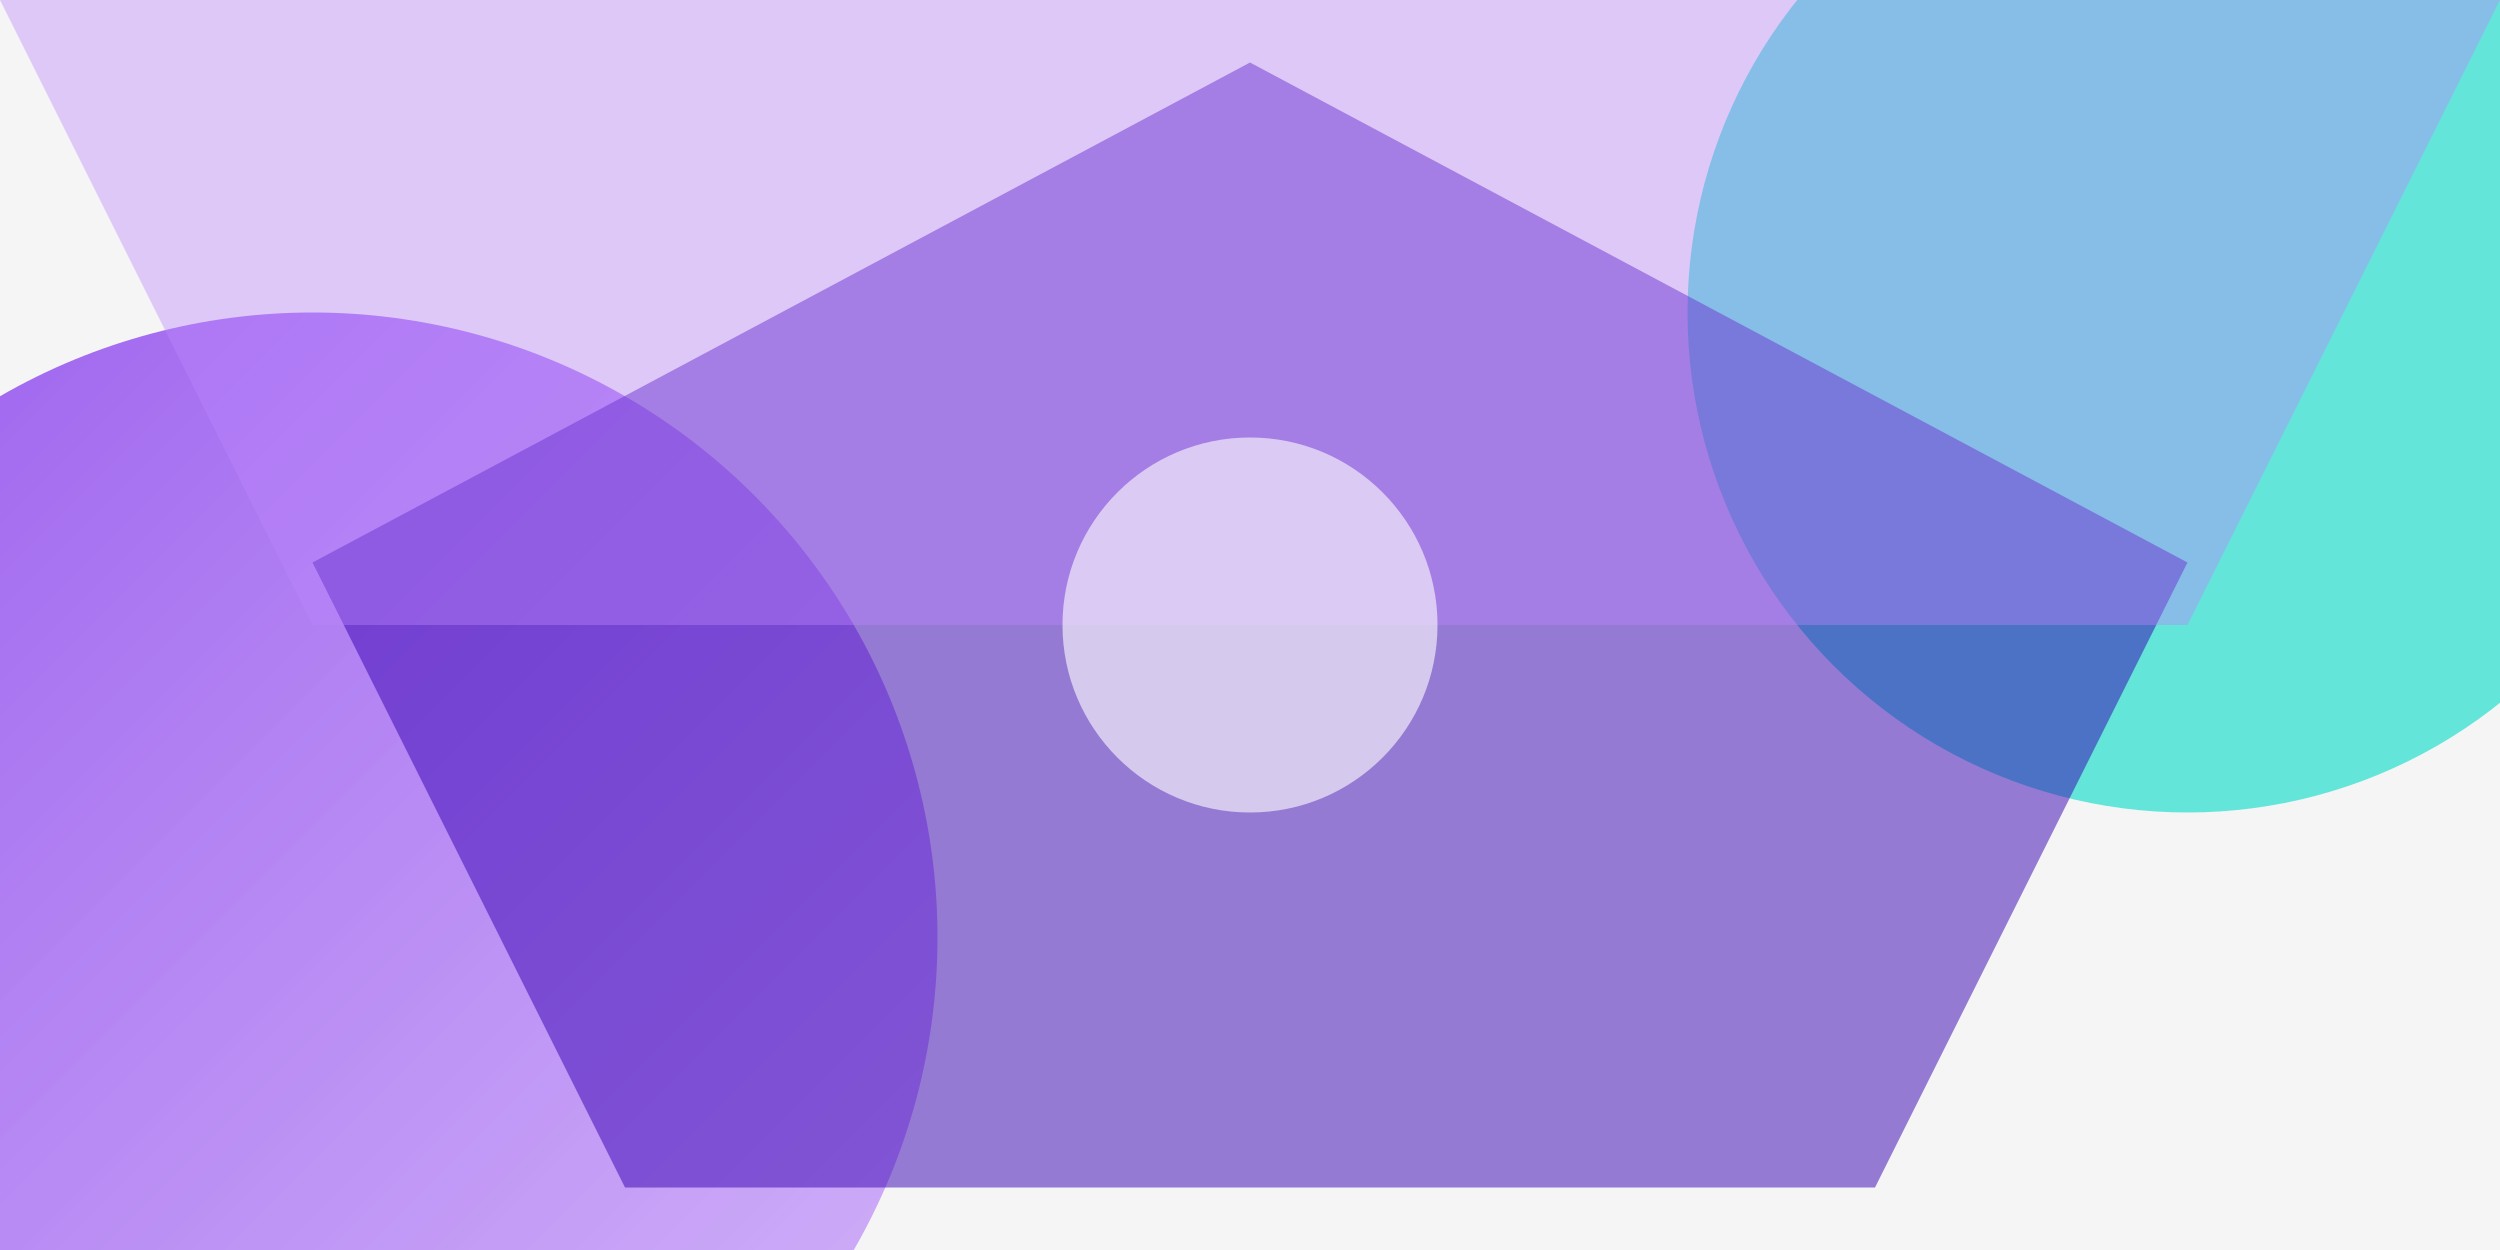 <svg xmlns="http://www.w3.org/2000/svg" width="400" height="200" viewBox="0 0 400 200">
  <defs>
    <linearGradient id="grad1" x1="0%" y1="0%" x2="100%" y2="100%">
      <stop offset="0%" stop-color="#6200ea" stop-opacity="0.9"/>
      <stop offset="100%" stop-color="#bb86fc" stop-opacity="0.8"/>
    </linearGradient>
  </defs>
  <rect width="400" height="200" fill="#f5f5f5"/>
  <circle cx="50" cy="150" r="100" fill="url(#grad1)" opacity="0.7"/>
  <circle cx="350" cy="50" r="80" fill="#03dac6" opacity="0.6"/>
  <path d="M200,10 L350,90 L300,190 L100,190 L50,90 Z" fill="#3700b3" opacity="0.5"/>
  <path d="M0,0 L400,0 L350,100 L50,100 Z" fill="#bb86fc" opacity="0.4"/>
  <circle cx="200" cy="100" r="30" fill="white" opacity="0.6"/>
</svg>